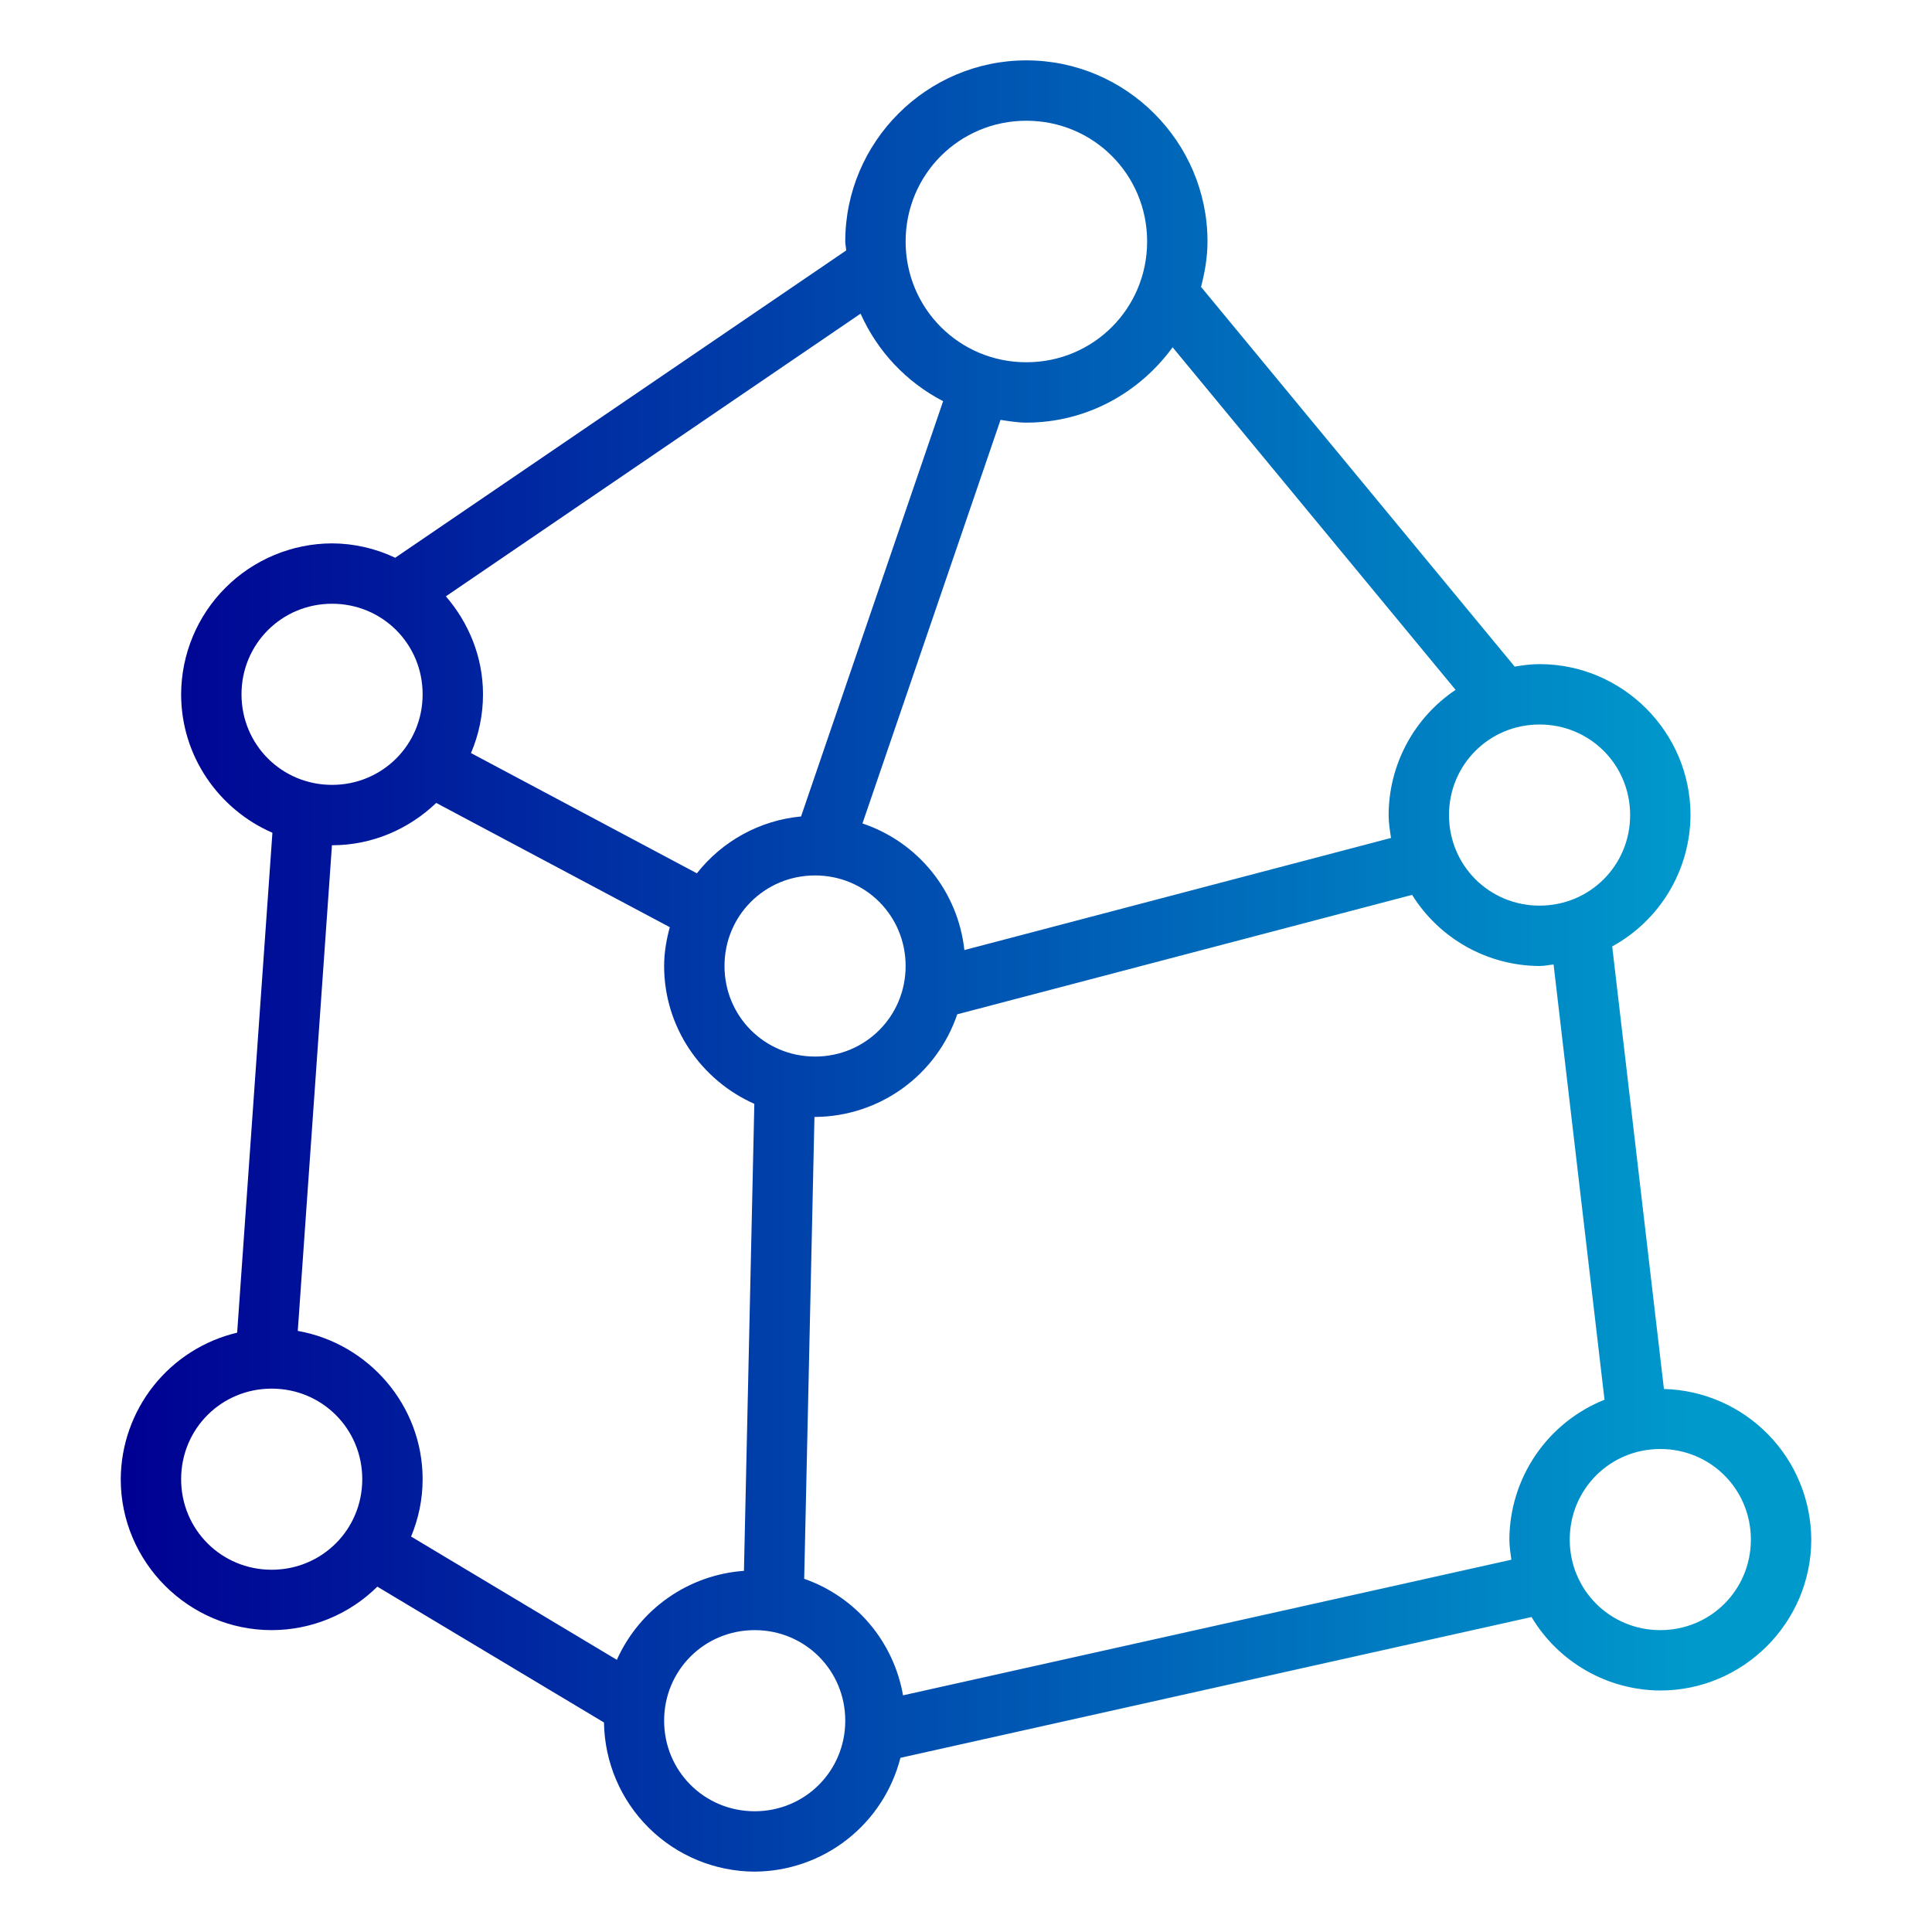 <svg width="125" height="125" viewBox="0 0 125 125" fill="none" xmlns="http://www.w3.org/2000/svg">
<g id="business 1">
<path id="Vector" d="M66.406 3.906C59.961 3.906 54.688 9.18 54.688 15.625C54.688 15.82 54.738 16.008 54.75 16.203L25.57 36.086C24.293 35.48 22.898 35.162 21.484 35.156C18.897 35.164 16.418 36.196 14.588 38.026C12.758 39.855 11.727 42.334 11.719 44.922C11.719 48.922 14.16 52.375 17.625 53.879L15.344 86.223C13.207 86.73 11.303 87.94 9.937 89.659C8.572 91.379 7.823 93.507 7.812 95.703C7.812 101.074 12.207 105.469 17.578 105.469C20.138 105.467 22.594 104.457 24.414 102.656L39.078 111.445C39.114 114.011 40.156 116.459 41.98 118.264C43.803 120.069 46.263 121.085 48.828 121.094C50.993 121.082 53.093 120.354 54.799 119.021C56.506 117.689 57.722 115.828 58.258 113.73L99.09 104.621C99.952 106.064 101.172 107.259 102.632 108.092C104.091 108.925 105.741 109.367 107.422 109.375C112.793 109.375 117.188 104.98 117.188 99.609C117.177 97.065 116.176 94.625 114.397 92.806C112.618 90.987 110.2 89.933 107.656 89.867L104.309 61.234C105.835 60.398 107.109 59.169 108 57.675C108.891 56.18 109.366 54.474 109.375 52.734C109.375 47.363 104.98 42.969 99.609 42.969C99.059 42.969 98.527 43.039 98 43.129L77.707 18.562C77.953 17.617 78.125 16.648 78.125 15.625C78.125 9.18 72.852 3.906 66.406 3.906ZM66.406 7.812C70.742 7.812 74.219 11.289 74.219 15.625C74.219 19.961 70.742 23.438 66.406 23.438C62.07 23.438 58.594 19.961 58.594 15.625C58.594 11.289 62.07 7.812 66.406 7.812ZM55.68 20.293C56.766 22.732 58.649 24.729 61.02 25.957L51.828 52.824C50.514 52.948 49.239 53.338 48.08 53.971C46.922 54.603 45.904 55.465 45.09 56.504L30.473 48.723C30.973 47.551 31.25 46.27 31.25 44.922C31.25 42.5 30.324 40.293 28.848 38.582L55.68 20.293ZM75.867 22.469L94.176 44.633C92.846 45.525 91.755 46.731 90.999 48.143C90.244 49.556 89.847 51.133 89.844 52.734C89.844 53.242 89.922 53.727 90 54.215L62.395 61.469C62.194 59.616 61.466 57.859 60.297 56.407C59.129 54.956 57.568 53.869 55.801 53.277L64.734 27.168C65.285 27.246 65.836 27.344 66.406 27.344C70.297 27.344 73.734 25.406 75.867 22.469ZM21.484 39.062C24.742 39.062 27.344 41.664 27.344 44.922C27.344 48.18 24.742 50.781 21.484 50.781C18.227 50.781 15.625 48.18 15.625 44.922C15.625 41.664 18.227 39.062 21.484 39.062ZM99.609 46.875C102.867 46.875 105.469 49.477 105.469 52.734C105.469 55.992 102.867 58.594 99.609 58.594C96.352 58.594 93.75 55.992 93.75 52.734C93.75 49.477 96.352 46.875 99.609 46.875ZM28.223 51.949L43.336 59.988C43.117 60.793 42.969 61.629 42.969 62.5C42.969 66.473 45.379 69.898 48.805 71.418L48.133 101.633C46.37 101.76 44.674 102.362 43.226 103.376C41.778 104.39 40.632 105.777 39.91 107.391L26.598 99.414C27.074 98.266 27.344 97.023 27.344 95.707C27.344 90.914 23.836 86.918 19.266 86.109L21.477 54.688H21.484C24.098 54.688 26.465 53.633 28.223 51.949ZM52.734 56.641C55.992 56.641 58.594 59.242 58.594 62.5C58.594 65.758 55.992 68.359 52.734 68.359C49.477 68.359 46.875 65.758 46.875 62.5C46.875 59.242 49.477 56.641 52.734 56.641ZM91.363 57.898C92.237 59.3 93.451 60.457 94.893 61.262C96.335 62.067 97.958 62.493 99.609 62.5C99.922 62.5 100.215 62.43 100.516 62.402L103.812 90.562C102.002 91.286 100.448 92.533 99.352 94.145C98.255 95.757 97.664 97.66 97.656 99.609C97.656 100.055 97.727 100.484 97.785 100.914L58.426 109.688C58.127 107.976 57.377 106.374 56.253 105.049C55.129 103.724 53.672 102.722 52.031 102.148L52.695 72.266H52.734C54.768 72.253 56.747 71.607 58.396 70.417C60.045 69.227 61.282 67.551 61.934 65.625L91.363 57.898ZM17.578 89.844C20.836 89.844 23.438 92.445 23.438 95.703C23.438 98.961 20.836 101.562 17.578 101.562C14.32 101.562 11.719 98.961 11.719 95.703C11.719 92.445 14.32 89.844 17.578 89.844ZM107.422 93.75C110.68 93.75 113.281 96.352 113.281 99.609C113.281 102.867 110.68 105.469 107.422 105.469C104.164 105.469 101.562 102.867 101.562 99.609C101.562 96.352 104.164 93.75 107.422 93.75ZM48.828 105.469C52.086 105.469 54.688 108.07 54.688 111.328C54.688 114.586 52.086 117.188 48.828 117.188C45.57 117.188 42.969 114.586 42.969 111.328C42.969 108.07 45.57 105.469 48.828 105.469Z" fill="url(#paint0_linear_163_732)"/>
</g>
<defs>
<linearGradient id="paint0_linear_163_732" x1="7.812" y1="62.5" x2="109.375" y2="62.5" gradientUnits="userSpaceOnUse">
<stop stop-color="#000092"/>
<stop offset="1" stop-color="#0099CC"/>
</linearGradient>
</defs>
</svg>
